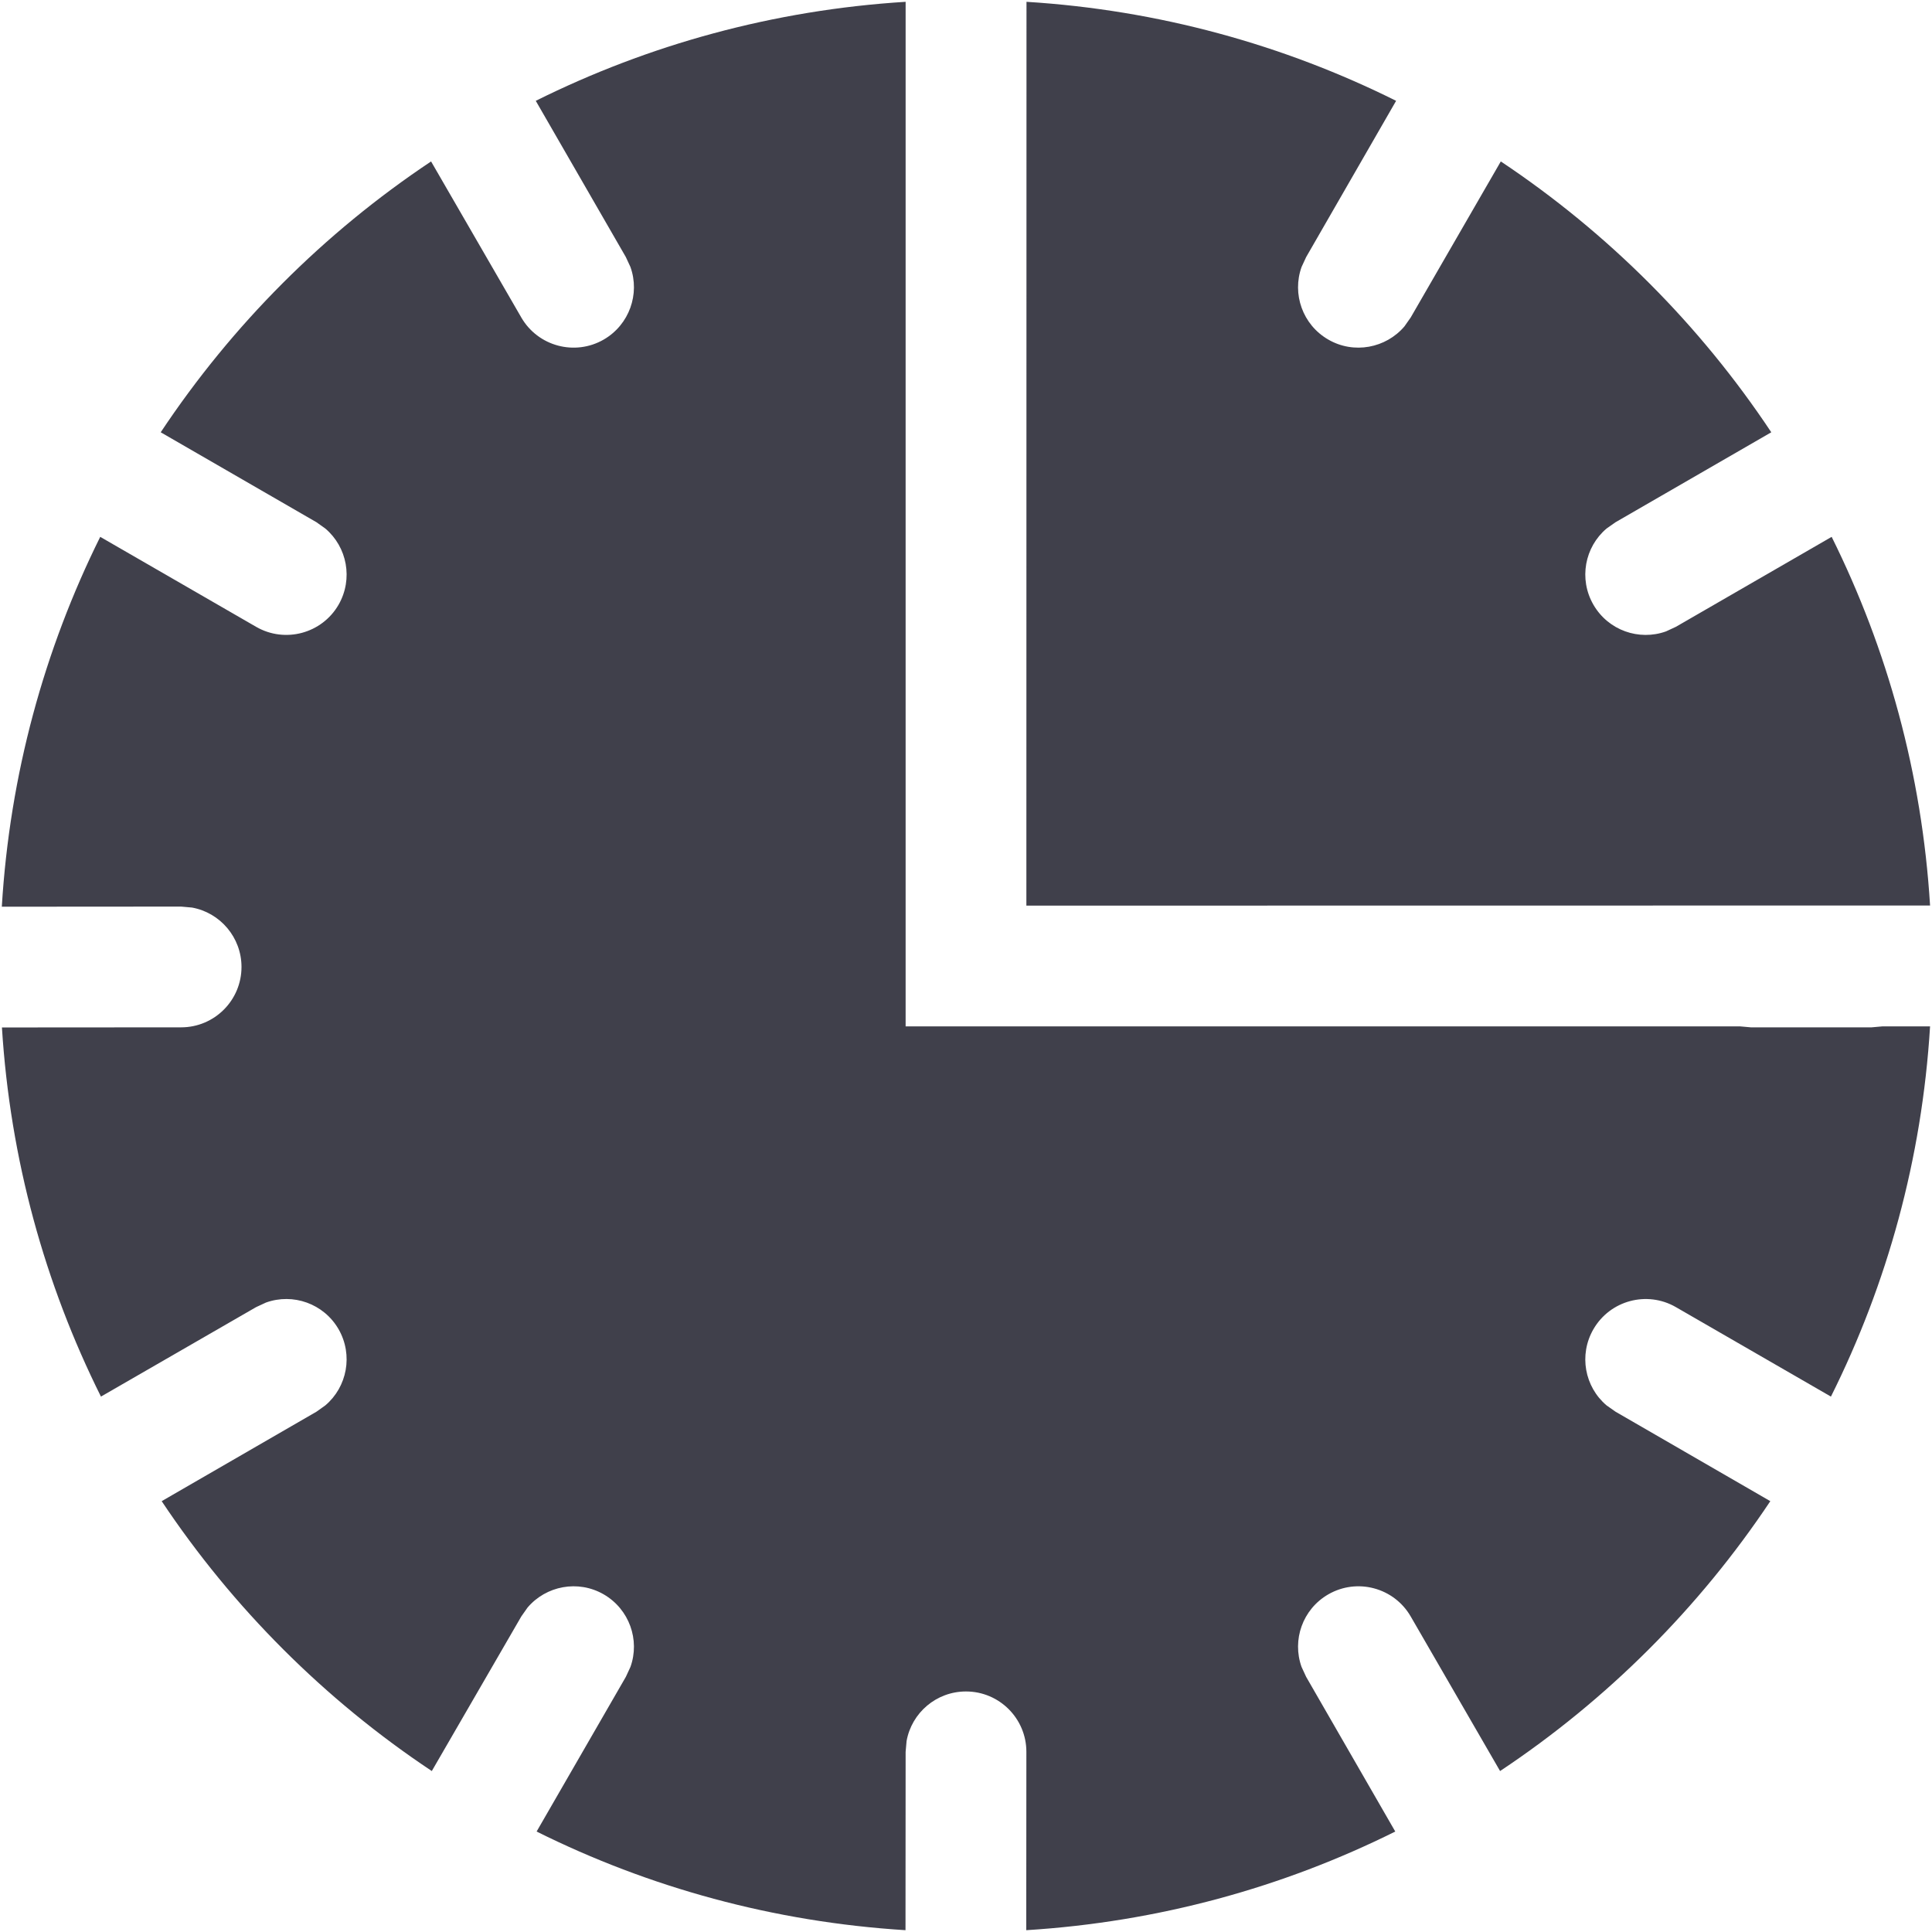 <svg width="16" height="16" viewBox="0 0 16 16" fill="none" xmlns="http://www.w3.org/2000/svg">
<g clip-path="url(#clip0_639_5668)">
<path d="M14.5 8.508H15.5L15.59 8.5L15.984 8.5C15.917 9.596 15.629 10.633 15.163 11.566L13.879 10.825C13.64 10.687 13.334 10.769 13.196 11.008C13.073 11.221 13.124 11.486 13.305 11.639L13.379 11.691L14.661 12.432C14.071 13.317 13.309 14.078 12.423 14.667L11.683 13.387C11.545 13.148 11.239 13.066 11 13.204C10.787 13.327 10.699 13.582 10.779 13.805L10.817 13.887L11.555 15.168C10.625 15.631 9.592 15.917 8.499 15.985L8.5 14.508C8.5 14.232 8.276 14.008 8 14.008C7.754 14.008 7.55 14.185 7.508 14.418L7.5 14.508L7.499 15.985C6.407 15.917 5.374 15.631 4.444 15.168L5.183 13.887L5.221 13.805C5.301 13.582 5.212 13.327 5 13.204C4.787 13.081 4.522 13.133 4.369 13.313L4.317 13.387L3.576 14.667C2.691 14.078 1.929 13.317 1.339 12.432L2.621 11.691L2.694 11.639C2.875 11.486 2.926 11.221 2.804 11.008C2.681 10.795 2.426 10.707 2.203 10.787L2.121 10.825L0.836 11.566C0.372 10.635 0.084 9.602 0.016 8.509L1.5 8.508C1.776 8.508 2 8.284 2 8.008C2 7.763 1.823 7.558 1.59 7.516L1.5 7.508L0.015 7.509C0.081 6.414 0.367 5.379 0.83 4.446L2.121 5.191C2.36 5.329 2.666 5.247 2.804 5.008C2.926 4.795 2.875 4.53 2.694 4.377L2.621 4.325L1.331 3.58C1.921 2.692 2.683 1.928 3.57 1.337L4.317 2.629C4.455 2.868 4.761 2.95 5 2.812C5.212 2.689 5.301 2.434 5.221 2.211L5.183 2.129L4.437 0.835C5.369 0.371 6.405 0.083 7.5 0.015L7.5 0.497V0.508V1.508V1.517V8.5L14.41 8.5L14.5 8.508ZM11.562 0.835L10.817 2.129L10.779 2.211C10.699 2.434 10.787 2.689 11 2.812C11.212 2.935 11.478 2.883 11.631 2.703L11.683 2.629L12.429 1.337C13.316 1.928 14.079 2.692 14.669 3.58L13.379 4.325L13.305 4.377C13.124 4.53 13.073 4.795 13.196 5.008C13.319 5.221 13.574 5.309 13.797 5.229L13.879 5.191L15.169 4.446C15.631 5.376 15.917 6.408 15.984 7.499L8.5 7.5L8.501 0.015C9.595 0.083 10.631 0.371 11.562 0.835Z" fill="#40404B"/>
</g>
<defs>
<clipPath id="clip0_639_5668">
<rect width="16" height="16" fill="white"/>
</clipPath>
</defs>
</svg>
